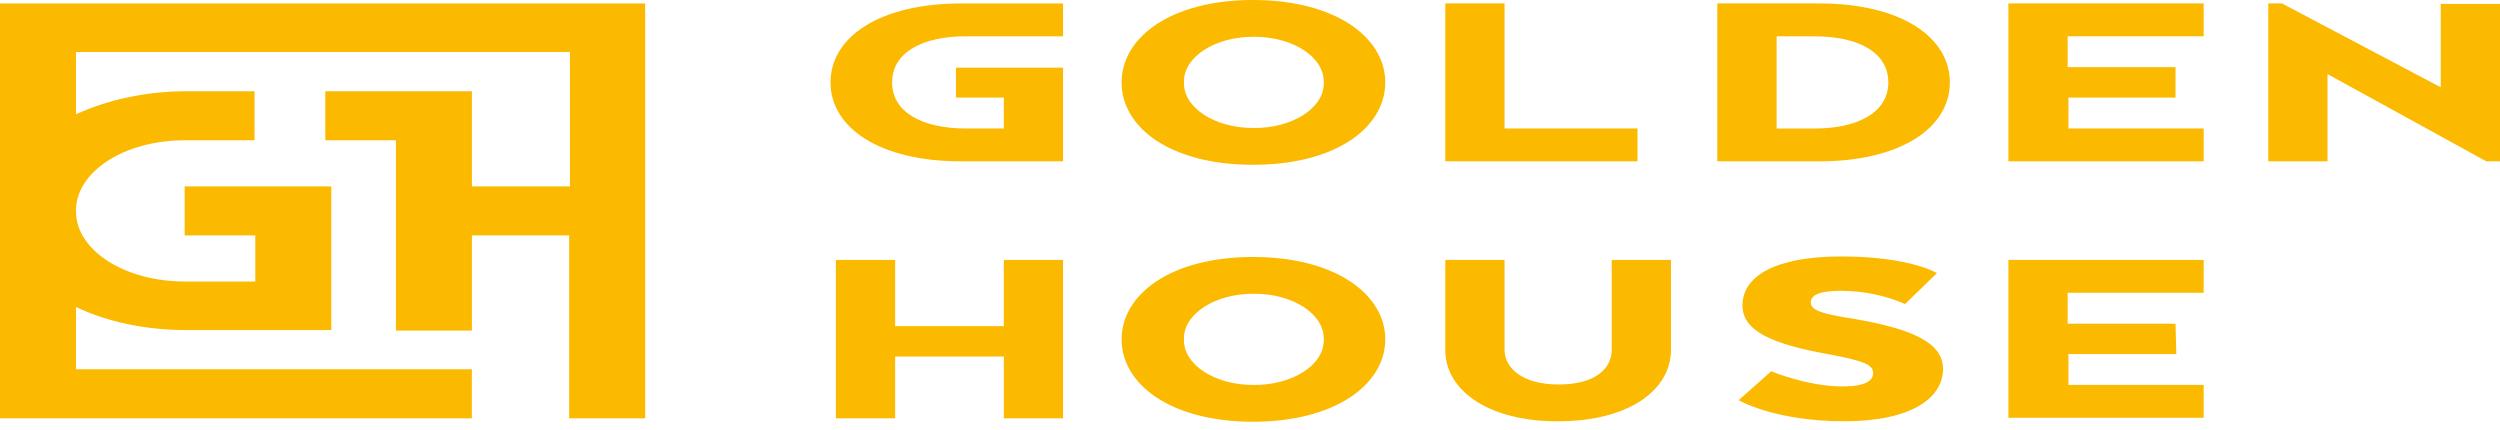 <svg width="250" height="43" viewBox="0 0 250 43" fill="none" xmlns="http://www.w3.org/2000/svg">
<path d="M0 0.344V41.833H47.186V36.929H7.599V30.702C10.788 32.222 14.664 33.006 18.616 33.006H33.128V18.638H18.464V23.542H25.529V28.151H18.616C12.538 28.201 7.599 25.062 7.599 21.14C7.523 17.217 12.385 14.029 18.464 14.029H18.616H25.457V9.125H18.616C14.664 9.125 10.788 9.959 7.599 11.43V5.203H56.993V18.638H47.191V9.125H32.527V14.029H39.592V33.059H47.191V23.539H56.916V41.83H64.515V0.344H0Z" fill="#FBBA00"/>
<path d="M96.58 3.63H106.305V0.345H96.123C87.918 0.345 83.051 3.729 83.051 8.239C83.051 12.75 87.913 16.134 96.123 16.134H106.305V6.769H95.593V9.759H100.38V12.848H96.58C92.323 12.848 89.21 11.279 89.21 8.239C89.21 5.2 92.328 3.63 96.58 3.63ZM250 16.134H248.632L232.752 7.405V16.134H226.827V0.342H228.195L244.075 8.728V0.391H250V16.134ZM217.631 9.759H206.842V12.848H220.367V16.134H200.84V0.342H220.367V3.627H206.766V6.716H217.554V9.756H217.631V9.759ZM177.662 3.63V12.851H181.461C185.719 12.851 188.832 11.282 188.832 8.242C188.832 5.203 185.79 3.634 181.461 3.634H177.662V3.63ZM181.914 16.134H171.731V0.342H181.914C190.119 0.342 194.986 3.726 194.986 8.236C194.986 12.75 190.123 16.134 181.914 16.134ZM144.529 16.134V0.342H150.455V12.848H163.751V16.134H144.529ZM132.373 8.239C132.449 5.738 129.331 3.68 125.46 3.68C121.585 3.63 118.395 5.643 118.395 8.141V8.239C118.319 10.741 121.437 12.799 125.313 12.799C129.188 12.848 132.378 10.836 132.378 8.335V8.239H132.373ZM112.16 8.239C112.16 3.729 117.099 0 125.308 0C133.512 0 138.527 3.726 138.527 8.239C138.527 12.75 133.589 16.479 125.308 16.479C117.099 16.479 112.16 12.799 112.16 8.239ZM217.631 35.406H206.842V38.495H220.367V41.781H200.84V25.991H220.367V29.277H206.766V32.366H217.554L217.631 35.406ZM177.128 37.123C177.128 37.123 180.699 38.643 184.269 38.643C186.548 38.643 187.311 38.055 187.311 37.32C187.311 36.486 186.477 36.095 182.753 35.406C177.357 34.425 174.244 33.151 174.244 30.551C174.244 27.659 177.433 25.647 184.122 25.647C191.034 25.647 193.694 27.314 193.694 27.314L190.505 30.404C188.607 29.57 186.4 29.081 184.122 29.081C181.766 29.081 181.08 29.57 181.08 30.259C181.08 31.043 182.219 31.388 185.337 31.877C191.11 32.859 194.304 34.231 194.304 36.88C194.304 39.772 191.187 42.126 184.427 42.126C177.438 42.126 173.862 40.018 173.862 40.018L177.128 37.123ZM144.529 35.015V25.991H150.455V34.966C150.455 36.781 152.205 38.449 155.852 38.449C159.575 38.449 161.172 36.831 161.172 34.966V25.991H167.098V34.966C167.098 39.036 162.84 42.126 155.852 42.126C148.939 42.175 144.529 39.086 144.529 35.015ZM132.373 33.935C132.449 31.434 129.331 29.376 125.46 29.376C121.585 29.327 118.395 31.339 118.395 33.837V33.935C118.319 36.437 121.437 38.495 125.313 38.495C129.188 38.544 132.378 36.532 132.378 34.031V33.935H132.373ZM112.16 33.935C112.16 29.425 117.099 25.696 125.308 25.696C133.512 25.696 138.527 29.422 138.527 33.935C138.527 38.446 133.512 42.175 125.308 42.175C117.099 42.175 112.16 38.449 112.16 33.935ZM106.31 41.833H100.385V35.655H89.515V41.833H83.59V25.995H89.515V32.616H100.38V25.995H106.305V41.833H106.31Z" fill="#FBBA00"/>
</svg>
